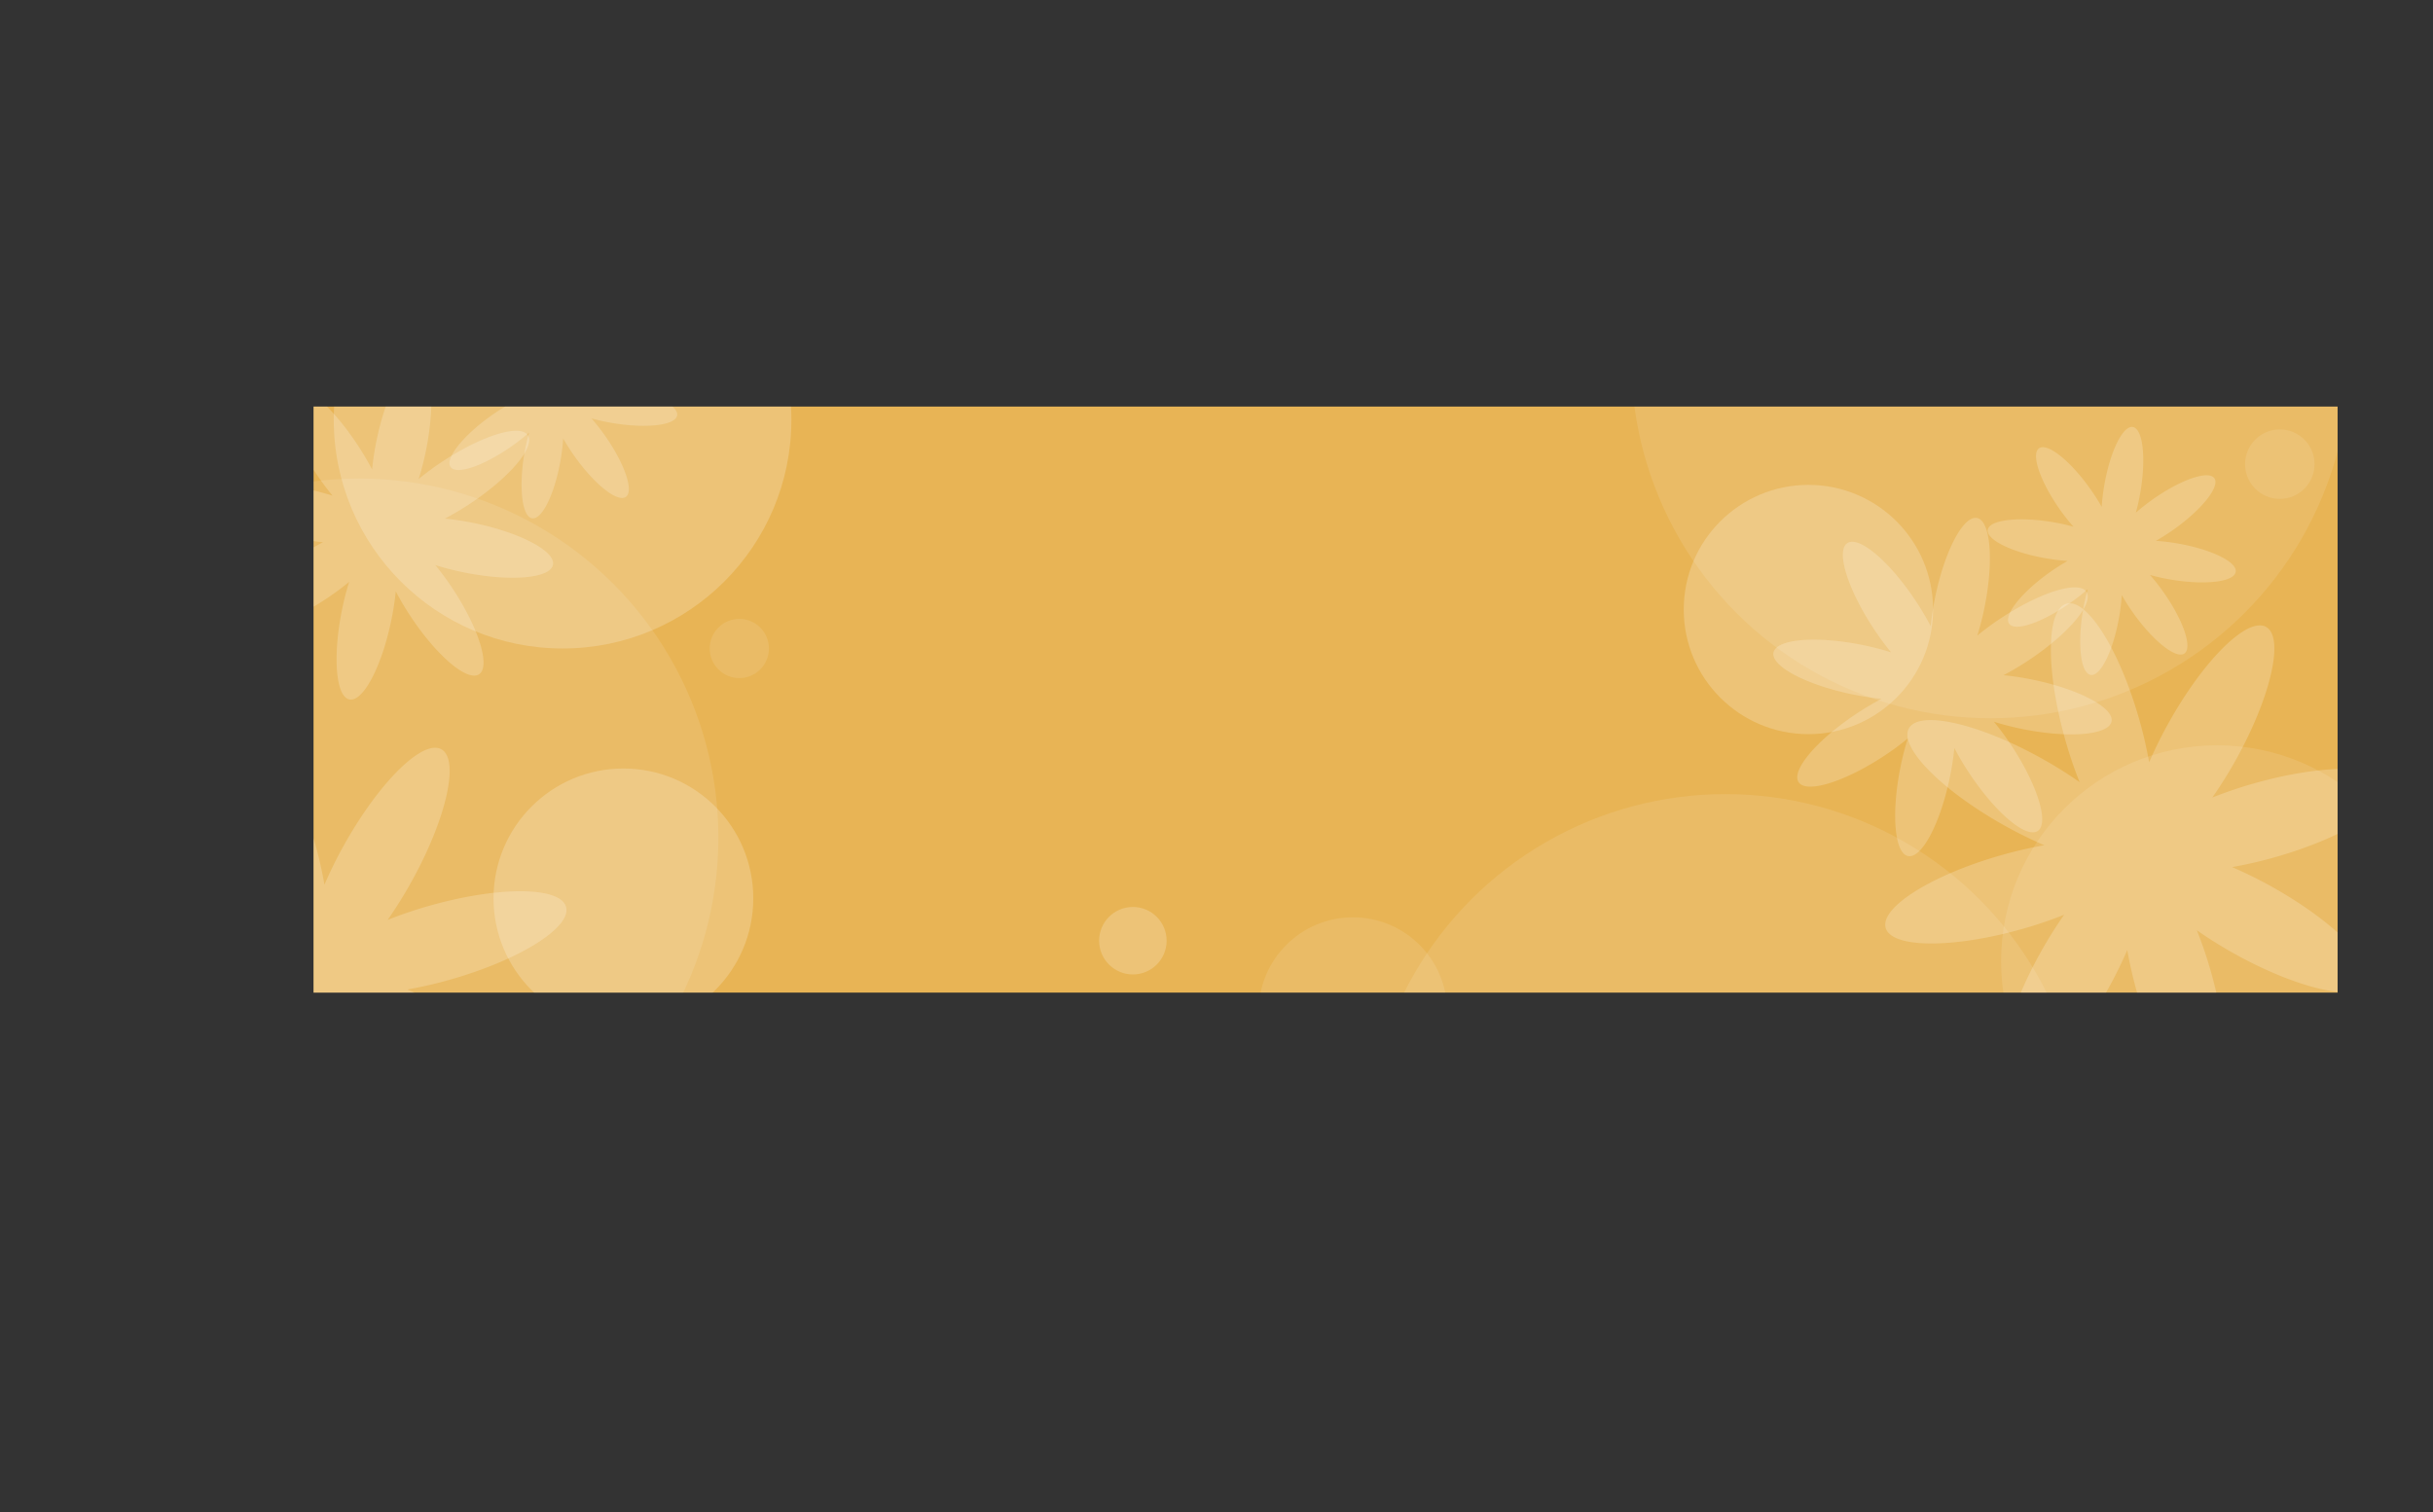 <svg xmlns="http://www.w3.org/2000/svg" viewBox="0 0 1153.97 717.48"><rect x="0" y="0" width="1153.97" height="717.48" fill="#333333" stroke="none"/><defs><clipPath id="a" transform="translate(148.72 192.88)"><path fill="none" d="M0 0h960v278.02H0z"/></clipPath><clipPath id="b" transform="translate(148.72 192.88)"><path fill="none" d="M0 0h960v278.02H0z"/></clipPath></defs><title>wellcome</title><g data-name="Слой 1" style="isolation:isolate"><path fill="#e8b455" d="M148.72 192.88h960V470.9h-960z"/><g clip-path="url(#a)" fill="#fff"><path d="M894.37 440.2c2.75 9.67 31.79 9.89 64.86.49a203.08 203.08 0 0 0 19.78-6.71 203.12 203.12 0 0 0-11.08 17.71c-16.74 30-23.2 58.34-14.42 63.24s29.47-15.48 46.21-45.51a202.32 202.32 0 0 0 9.24-18.73 202.82 202.82 0 0 0 4.69 20.35c9.39 33.08 24.85 57.66 34.52 54.92s9.89-31.79.5-64.86a203 203 0 0 0-6.71-19.78 203.52 203.52 0 0 0 17.71 11.07c30 16.75 58.34 23.2 63.24 14.43s-15.48-29.47-45.51-46.22a203.58 203.58 0 0 0-18.73-9.24 203.6 203.6 0 0 0 20.35-4.69c33.08-9.39 57.66-24.85 54.92-34.52s-31.78-9.89-64.86-.5a203 203 0 0 0-19.78 6.71 202.49 202.49 0 0 0 11.07-17.71c16.75-30 23.21-58.35 14.43-63.24s-29.47 15.47-46.22 45.53a203.31 203.31 0 0 0-9.24 18.73 202.07 202.07 0 0 0-4.69-20.35c-9.39-33.08-24.85-57.66-34.52-54.92s-9.89 31.79-.5 64.86a203.27 203.27 0 0 0 6.71 19.78 202.53 202.53 0 0 0-17.71-11.08c-30-16.75-58.34-23.2-63.24-14.43s15.48 29.47 45.51 46.22a202 202 0 0 0 18.73 9.24 202.78 202.78 0 0 0-20.35 4.69c-33.07 9.4-57.65 24.85-54.91 34.52zM28.94 498.26c2.75 9.67 31.79 9.89 64.86.49a201.75 201.75 0 0 0 19.78-6.71 203.14 203.14 0 0 0-11.08 17.71c-16.74 30-23.2 58.34-14.42 63.24s29.47-15.48 46.21-45.51a202 202 0 0 0 9.24-18.73 203 203 0 0 0 4.69 20.35c9.4 33.07 24.85 57.66 34.5 54.91s9.89-31.78.5-64.86a203.07 203.07 0 0 0-6.71-19.78 203.5 203.5 0 0 0 17.71 11.08c30 16.74 58.34 23.2 63.24 14.43s-15.48-29.47-45.51-46.22a203.06 203.06 0 0 0-18.73-9.24 202.11 202.11 0 0 0 20.35-4.69c33.08-9.39 57.66-24.85 54.92-34.52s-31.78-9.89-64.86-.5a203 203 0 0 0-19.78 6.71 202.5 202.5 0 0 0 11.07-17.71c16.75-30 23.21-58.34 14.43-63.24s-29.47 15.48-46.22 45.51a203.26 203.26 0 0 0-9.24 18.73 202.07 202.07 0 0 0-4.67-20.34c-9.4-33.08-24.85-57.66-34.5-54.92s-9.89 31.79-.5 64.86a203.27 203.27 0 0 0 6.71 19.78 202.53 202.53 0 0 0-17.71-11.08c-30-16.75-58.34-23.2-63.24-14.43s15.48 29.47 45.51 46.22a202.65 202.65 0 0 0 18.73 9.24 202.07 202.07 0 0 0-20.35 4.69c-33.09 9.4-57.68 24.86-54.93 34.53z" opacity=".2" style="mix-blend-mode:screen"/><path d="M841.16 309.57c-1.32 6.47 15.56 15.38 37.7 19.9a133.3 133.3 0 0 0 13.57 2.06 133.53 133.53 0 0 0-11.82 7c-18.85 12.46-31.18 27-27.53 32.54s21.88-.13 40.73-12.59a132.9 132.9 0 0 0 11.05-8.14 132.85 132.85 0 0 0-3.41 13.3c-4.52 22.14-2.93 41.16 3.54 42.48s15.38-15.56 19.89-37.7a133.33 133.33 0 0 0 2.07-13.54 133.15 133.15 0 0 0 7 11.82c12.46 18.85 27 31.18 32.54 27.53s-.13-21.88-12.59-40.73a133.46 133.46 0 0 0-8.18-11.1 133.5 133.5 0 0 0 13.3 3.42c22.14 4.52 41.16 2.93 42.48-3.54s-15.53-15.4-37.68-19.9a132.93 132.93 0 0 0-13.57-2.06 133.31 133.31 0 0 0 11.81-7c18.85-12.46 31.18-27 27.54-32.54s-21.88.1-40.72 12.6a133.17 133.17 0 0 0-11.05 8.14 133.69 133.69 0 0 0 3.42-13.29c4.47-22.15 2.92-41.17-3.53-42.49s-15.38 15.56-19.9 37.7a132.5 132.5 0 0 0-2.1 13.57 134 134 0 0 0-7-11.82c-12.46-18.85-27-31.18-32.54-27.53s.13 21.88 12.59 40.73a133.46 133.46 0 0 0 8.14 11.06 133.16 133.16 0 0 0-13.3-3.42c-22.11-4.52-41.13-2.93-42.45 3.54z" opacity=".2" style="mix-blend-mode:screen"/><path d="M942.79 251.33c-.81 4.75 11.7 10.84 27.94 13.6a97 97 0 0 0 9.94 1.18 97.58 97.58 0 0 0-8.44 5.37c-13.45 9.53-22.08 20.4-19.3 24.4s15.94-.61 29.38-10.14a97.52 97.52 0 0 0 7.86-6.19 97.17 97.17 0 0 0-2.17 9.77c-2.77 16.24-1.16 30.06 3.59 30.87s10.84-11.7 13.6-27.94a97 97 0 0 0 1.18-9.94 97.47 97.47 0 0 0 5.35 8.41c9.53 13.44 20.44 22.08 24.36 19.29s-.61-15.94-10.14-29.38a97.12 97.12 0 0 0-6.19-7.86 97.43 97.43 0 0 0 9.77 2.17c16.24 2.77 30.06 1.16 30.87-3.59s-11.67-10.82-27.92-13.59a97.28 97.28 0 0 0-9.94-1.18 96.55 96.55 0 0 0 8.44-5.37c13.45-9.53 22.08-20.43 19.3-24.33s-15.93.61-29.38 10.14a97.28 97.28 0 0 0-7.86 6.19 97.8 97.8 0 0 0 2.17-9.77c2.76-16.24 1.16-30.06-3.59-30.87s-10.84 11.7-13.6 27.94a97.82 97.82 0 0 0-1.18 9.94 97.33 97.33 0 0 0-5.37-8.44c-9.52-13.48-20.43-22.13-24.36-19.33s.62 15.94 10.14 29.38a97.52 97.52 0 0 0 6.19 7.82 97 97 0 0 0-9.77-2.17c-16.24-2.73-30.06-1.13-30.87 3.62zm-840.88-16.05c-1.32 6.47 15.56 15.38 37.7 19.89a133.22 133.22 0 0 0 13.57 2.07 132.82 132.82 0 0 0-11.82 7c-18.85 12.46-31.18 27-27.53 32.54s21.89-.14 40.73-12.6a132.73 132.73 0 0 0 11.05-8.14 134.24 134.24 0 0 0-3.41 13.3c-4.48 22.14-2.93 41.16 3.52 42.48s15.38-15.56 19.9-37.7a133.23 133.23 0 0 0 2.1-13.57 133 133 0 0 0 7 11.82c12.43 18.84 27 31.17 32.51 27.51s-.13-21.88-12.59-40.73a132.88 132.88 0 0 0-8.14-11.05 133.68 133.68 0 0 0 13.3 3.42c22.14 4.52 41.16 2.93 42.48-3.54s-15.56-15.37-37.7-19.89a133 133 0 0 0-13.57-2.06 133.71 133.71 0 0 0 11.82-7c18.85-12.46 31.18-27 27.53-32.54s-21.88.13-40.73 12.59a133.88 133.88 0 0 0-11.05 8.14 132.19 132.19 0 0 0 3.42-13.29c4.52-22.14 2.93-41.16-3.54-42.48s-15.39 15.56-19.91 37.7a134 134 0 0 0-2.06 13.57 132.76 132.76 0 0 0-7-11.82c-12.45-18.85-27.02-31.17-32.53-27.53s.13 21.88 12.59 40.73a133.45 133.45 0 0 0 8.17 11.05 133.31 133.31 0 0 0-13.3-3.42c-22.17-4.51-41.19-2.92-42.51 3.55z" opacity=".2" style="mix-blend-mode:screen"/><path d="M203.55 177.04c-.83 4.75 11.7 10.84 27.94 13.6a96.66 96.66 0 0 0 9.93 1.18 97.61 97.61 0 0 0-8.44 5.37c-13.44 9.53-22.08 20.44-19.26 24.37s15.93-.61 29.37-10.14a97.12 97.12 0 0 0 7.86-6.19 97 97 0 0 0-2.23 9.77c-2.74 16.24-1.13 30.06 3.62 30.88s10.84-11.7 13.6-27.94a97.06 97.06 0 0 0 1.18-9.94 97.26 97.26 0 0 0 5.37 8.44c9.53 13.44 20.44 22.07 24.36 19.28s-.61-15.93-10.13-29.37a97.08 97.08 0 0 0-6.19-7.86 97 97 0 0 0 9.77 2.17c16.24 2.77 30.06 1.16 30.87-3.59s-11.71-10.83-27.95-13.6a97.08 97.08 0 0 0-9.94-1.18 97.64 97.64 0 0 0 8.44-5.41c13.44-9.53 22.07-20.44 19.29-24.36s-15.94.61-29.38 10.14a97.36 97.36 0 0 0-7.85 6.22 96.92 96.92 0 0 0 2.17-9.77c2.77-16.23 1.17-30.05-3.58-30.86s-10.84 11.7-13.65 27.94a97.14 97.14 0 0 0-1.18 9.94 97.12 97.12 0 0 0-5.37-8.44c-9.45-13.45-20.39-22.08-24.31-19.3s.61 15.94 10.14 29.38a96.9 96.9 0 0 0 6.19 7.86 96.9 96.9 0 0 0-9.77-2.17c-16.25-2.77-30.07-1.17-30.87 3.58z" opacity=".2" style="mix-blend-mode:screen"/></g><g clip-path="url(#b)" fill="#fff"><circle cx="1051.54" cy="456.01" r="102.42" opacity=".1" style="mix-blend-mode:screen"/><circle cx="944.09" cy="170.37" r="170.37" opacity=".1" style="mix-blend-mode:screen"/><circle cx="170.37" cy="397.39" r="170.37" opacity=".1" style="mix-blend-mode:screen"/><circle cx="818.35" cy="547.1" r="170.37" opacity=".1" style="mix-blend-mode:screen"/><circle cx="857.73" cy="289.16" r="59.13" opacity=".2" style="mix-blend-mode:screen"/><circle cx="1081.31" cy="220.2" r="16.48" opacity=".1" style="mix-blend-mode:screen"/><circle cx="295.68" cy="426.18" r="61.6" opacity=".2" style="mix-blend-mode:screen"/><circle cx="266.83" cy="199.12" r="108.53" opacity=".2" style="mix-blend-mode:screen"/><circle cx="350.66" cy="307.65" r="14.04" opacity=".1" style="mix-blend-mode:screen"/><circle cx="641.7" cy="479.87" r="44.69" opacity=".1" style="mix-blend-mode:screen"/><circle cx="537.32" cy="446.28" r="16.01" opacity=".2" style="mix-blend-mode:screen"/></g></g></svg>